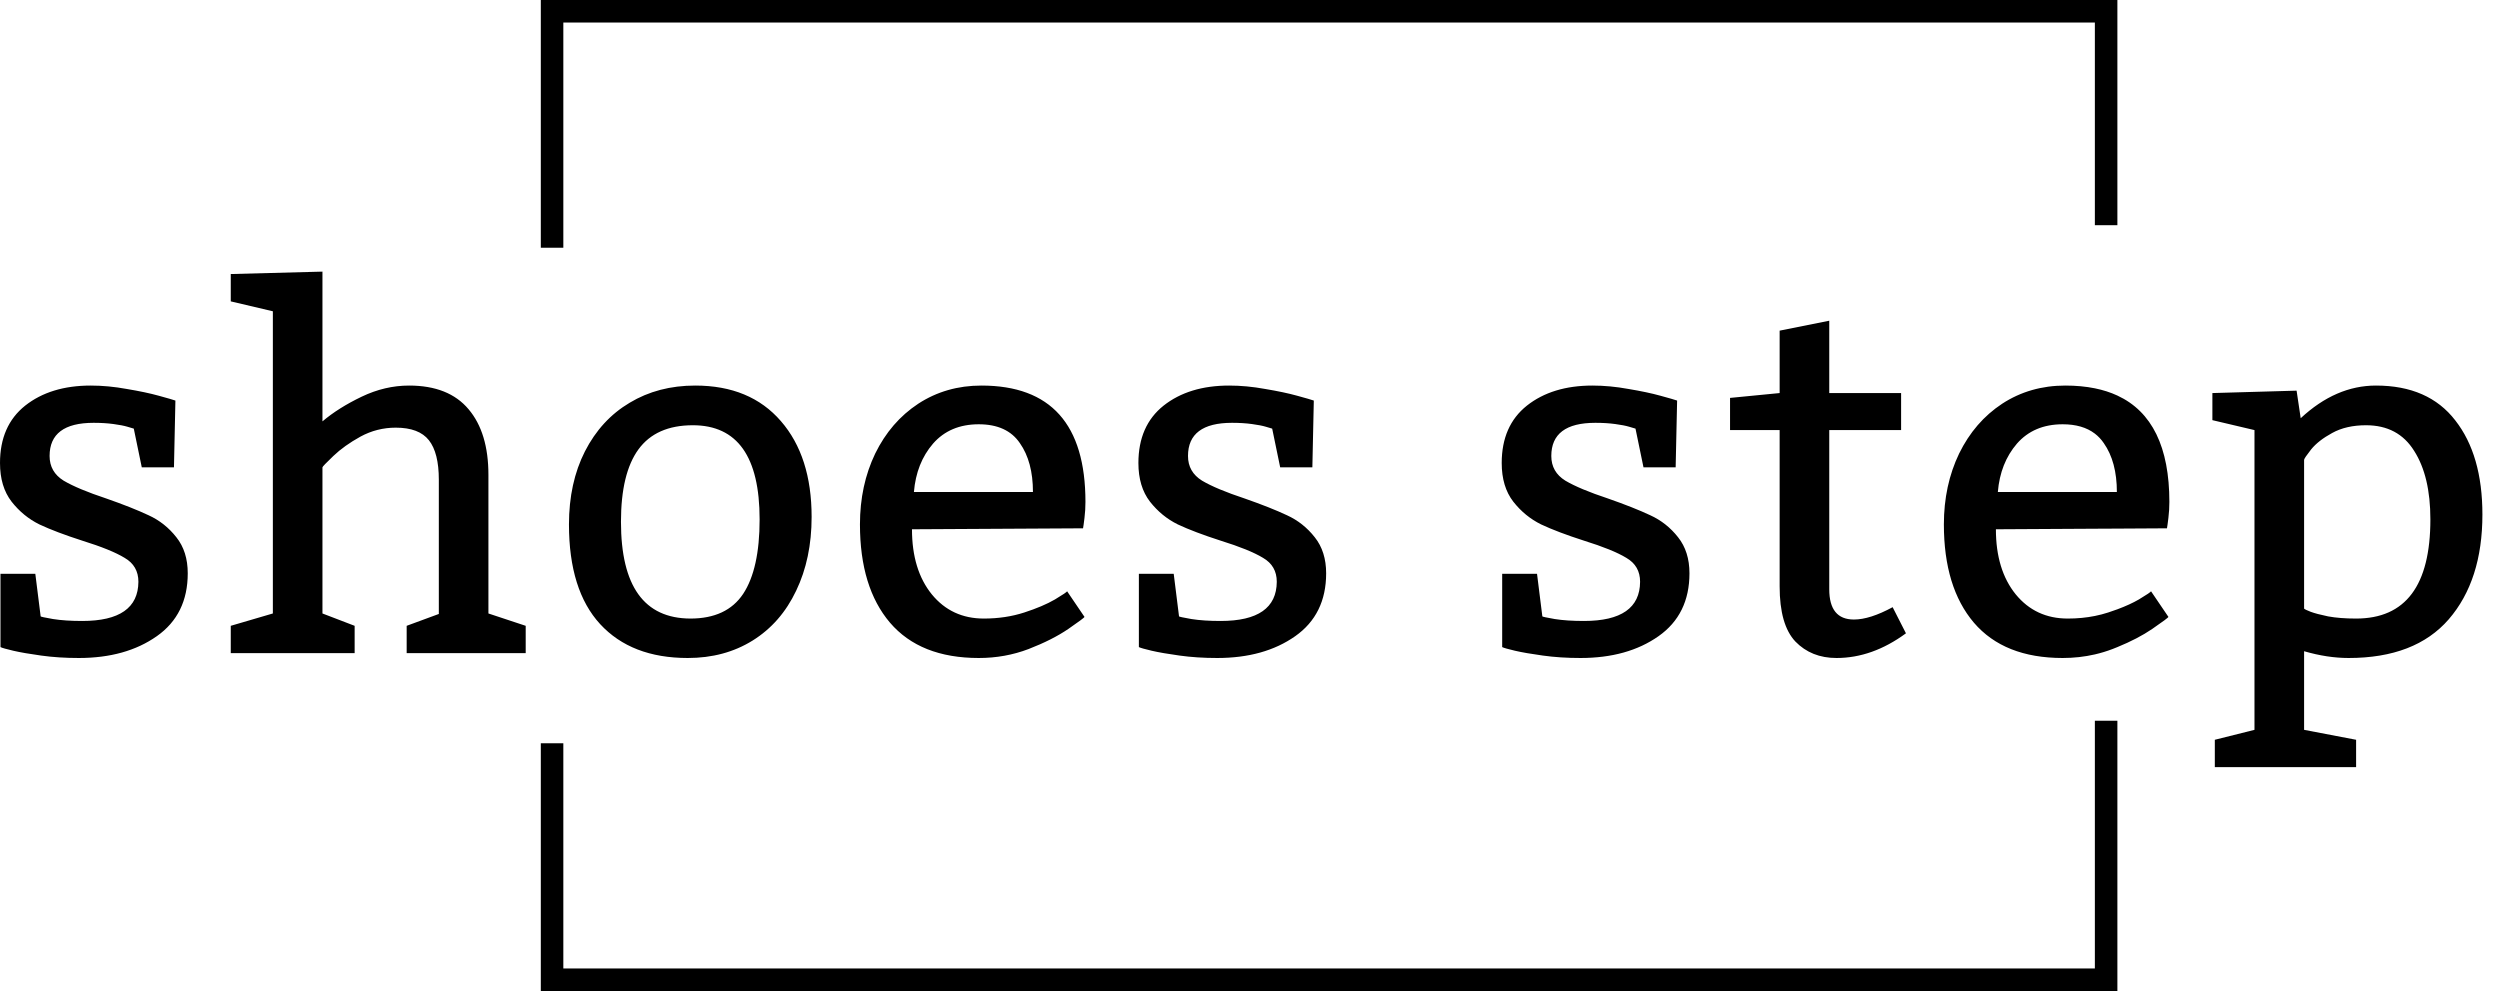 <svg width="111" height="44" viewBox="0 0 111 44" fill="none" xmlns="http://www.w3.org/2000/svg">
<path fill-rule="evenodd" clip-rule="evenodd" d="M25.012 1H93.012V10H94.012V1V0H93.012H25.012H24.012V1V11H25.012V1ZM25.012 33H24.012V43V44H25.012H93.012H94.012V43V32H93.012V43H25.012V33ZM93.012 29.056C93.279 28.994 93.54 28.915 93.796 28.817C93.869 28.789 93.941 28.76 94.012 28.731C94.619 28.483 95.134 28.214 95.557 27.926C96.037 27.596 96.277 27.417 96.277 27.389L95.504 26.25C95.504 26.279 95.325 26.4 94.967 26.615C94.701 26.769 94.383 26.915 94.012 27.053C93.882 27.102 93.745 27.149 93.602 27.195C93.411 27.257 93.214 27.309 93.012 27.349C92.63 27.426 92.229 27.464 91.808 27.464C90.856 27.464 90.086 27.106 89.499 26.39C88.912 25.666 88.618 24.703 88.618 23.5L93.012 23.475L94.012 23.47L96.213 23.457C96.227 23.385 96.249 23.231 96.277 22.995C96.306 22.759 96.32 22.523 96.32 22.286C96.32 19.851 95.551 18.277 94.012 17.563C93.708 17.422 93.375 17.315 93.012 17.241C92.611 17.16 92.174 17.119 91.701 17.119C90.655 17.119 89.721 17.388 88.897 17.925C88.081 18.462 87.444 19.2 86.985 20.138C86.534 21.076 86.308 22.125 86.308 23.285C86.308 25.147 86.752 26.601 87.64 27.646C88.536 28.692 89.85 29.215 91.583 29.215C92.076 29.215 92.553 29.162 93.012 29.056ZM93.012 19.253C92.649 18.976 92.173 18.838 91.583 18.838C90.731 18.838 90.054 19.124 89.552 19.697C89.058 20.27 88.775 20.986 88.704 21.846H93.012H93.989C93.989 20.951 93.796 20.227 93.409 19.676C93.297 19.51 93.164 19.37 93.012 19.253ZM2.353 27.485C1.987 27.421 1.805 27.381 1.805 27.367L1.568 25.477H0.021V28.731C0.093 28.767 0.283 28.821 0.591 28.893C0.899 28.964 1.311 29.036 1.826 29.107C2.342 29.179 2.9 29.215 3.502 29.215C4.891 29.215 6.044 28.893 6.961 28.248C7.878 27.604 8.336 26.672 8.336 25.455C8.336 24.811 8.168 24.277 7.831 23.855C7.494 23.425 7.083 23.099 6.596 22.877C6.109 22.648 5.486 22.401 4.727 22.136C3.882 21.856 3.248 21.591 2.825 21.341C2.41 21.083 2.202 20.718 2.202 20.245C2.202 19.264 2.854 18.773 4.157 18.773C4.479 18.773 4.773 18.791 5.038 18.827C5.303 18.863 5.507 18.902 5.65 18.945C5.801 18.988 5.897 19.017 5.94 19.031L6.295 20.75H7.724L7.788 17.785C7.688 17.749 7.441 17.678 7.047 17.57C6.66 17.463 6.188 17.363 5.629 17.27C5.077 17.169 4.544 17.119 4.028 17.119C2.84 17.119 1.869 17.416 1.117 18.011C0.372 18.605 0 19.454 0 20.557C0 21.259 0.172 21.831 0.516 22.275C0.859 22.712 1.271 23.049 1.751 23.285C2.238 23.514 2.872 23.754 3.652 24.005C4.505 24.27 5.131 24.524 5.532 24.768C5.94 25.004 6.145 25.358 6.145 25.831C6.137 26.991 5.307 27.571 3.652 27.571C3.151 27.571 2.718 27.543 2.353 27.485ZM16.058 17.613C15.37 17.943 14.79 18.308 14.317 18.709V12.06L10.246 12.167V13.381L12.115 13.821V27.238L10.246 27.786V29H15.746V27.786L14.317 27.238V20.75C14.317 20.721 14.479 20.553 14.801 20.245C15.123 19.937 15.524 19.651 16.004 19.386C16.491 19.121 17.014 18.988 17.572 18.988C18.26 18.988 18.75 19.174 19.044 19.547C19.337 19.919 19.484 20.503 19.484 21.298V27.26L18.056 27.786V29H23.341V27.786L21.686 27.238V21.083C21.686 19.837 21.393 18.866 20.806 18.172C20.218 17.47 19.337 17.119 18.163 17.119C17.447 17.119 16.745 17.284 16.058 17.613ZM34.672 18.698C33.762 17.645 32.495 17.119 30.869 17.119C29.773 17.119 28.803 17.373 27.958 17.882C27.113 18.383 26.451 19.103 25.971 20.041C25.498 20.972 25.262 22.053 25.262 23.285C25.262 25.233 25.724 26.708 26.647 27.711C27.571 28.713 28.867 29.215 30.536 29.215C31.625 29.215 32.584 28.957 33.415 28.441C34.253 27.919 34.897 27.181 35.349 26.229C35.807 25.276 36.036 24.184 36.036 22.952C36.036 21.162 35.581 19.744 34.672 18.698ZM28.345 19.955C28.867 19.239 29.673 18.881 30.762 18.881C32.738 18.881 33.727 20.274 33.727 23.06C33.727 24.528 33.483 25.631 32.996 26.368C32.509 27.099 31.729 27.464 30.654 27.464C28.599 27.457 27.571 26.024 27.571 23.167C27.571 21.735 27.829 20.664 28.345 19.955ZM41.373 26.39C40.786 25.666 40.492 24.703 40.492 23.5L48.087 23.457C48.101 23.385 48.123 23.231 48.151 22.995C48.18 22.759 48.194 22.523 48.194 22.286C48.194 18.841 46.655 17.119 43.575 17.119C42.53 17.119 41.595 17.388 40.771 17.925C39.955 18.462 39.318 19.2 38.859 20.138C38.408 21.076 38.182 22.125 38.182 23.285C38.182 25.147 38.627 26.601 39.515 27.646C40.41 28.692 41.724 29.215 43.457 29.215C44.238 29.215 44.975 29.082 45.67 28.817C46.372 28.545 46.959 28.248 47.432 27.926C47.911 27.596 48.151 27.417 48.151 27.389L47.378 26.25C47.378 26.279 47.199 26.4 46.841 26.615C46.483 26.823 46.028 27.016 45.477 27.195C44.925 27.374 44.327 27.464 43.682 27.464C42.73 27.464 41.96 27.106 41.373 26.39ZM45.283 19.676C45.67 20.227 45.863 20.951 45.863 21.846H40.578C40.65 20.986 40.932 20.27 41.427 19.697C41.928 19.124 42.605 18.838 43.457 18.838C44.295 18.838 44.904 19.117 45.283 19.676ZM52.897 27.485C52.532 27.421 52.349 27.381 52.349 27.367L52.113 25.477H50.566V28.731C50.638 28.767 50.828 28.821 51.136 28.893C51.444 28.964 51.855 29.036 52.371 29.107C52.887 29.179 53.445 29.215 54.047 29.215C55.436 29.215 56.589 28.893 57.506 28.248C58.422 27.604 58.881 26.672 58.881 25.455C58.881 24.811 58.712 24.277 58.376 23.855C58.039 23.425 57.627 23.099 57.141 22.877C56.654 22.648 56.031 22.401 55.271 22.136C54.426 21.856 53.792 21.591 53.37 21.341C52.955 21.083 52.747 20.718 52.747 20.245C52.747 19.264 53.399 18.773 54.702 18.773C55.024 18.773 55.318 18.791 55.583 18.827C55.848 18.863 56.052 18.902 56.195 18.945C56.346 18.988 56.442 19.017 56.485 19.031L56.84 20.75H58.269L58.333 17.785C58.233 17.749 57.986 17.678 57.592 17.57C57.205 17.463 56.732 17.363 56.174 17.27C55.622 17.169 55.089 17.119 54.573 17.119C53.384 17.119 52.414 17.416 51.662 18.011C50.917 18.605 50.545 19.454 50.545 20.557C50.545 21.259 50.717 21.831 51.06 22.275C51.404 22.712 51.816 23.049 52.296 23.285C52.783 23.514 53.417 23.754 54.197 24.005C55.049 24.27 55.676 24.524 56.077 24.768C56.485 25.004 56.689 25.358 56.689 25.831C56.682 26.991 55.852 27.571 54.197 27.571C53.696 27.571 53.263 27.543 52.897 27.485ZM69.028 27.485C68.663 27.421 68.48 27.381 68.48 27.367L68.244 25.477H66.697V28.731C66.769 28.767 66.959 28.821 67.266 28.893C67.574 28.964 67.986 29.036 68.502 29.107C69.017 29.179 69.576 29.215 70.178 29.215C71.567 29.215 72.72 28.893 73.637 28.248C74.553 27.604 75.012 26.672 75.012 25.455C75.012 24.811 74.843 24.277 74.507 23.855C74.17 23.425 73.758 23.099 73.271 22.877C72.784 22.648 72.161 22.401 71.402 22.136C70.557 21.856 69.923 21.591 69.501 21.341C69.085 21.083 68.878 20.718 68.878 20.245C68.878 19.264 69.529 18.773 70.833 18.773C71.155 18.773 71.449 18.791 71.714 18.827C71.979 18.863 72.183 18.902 72.326 18.945C72.476 18.988 72.573 19.017 72.616 19.031L72.971 20.75H74.399L74.464 17.785C74.364 17.749 74.116 17.678 73.722 17.57C73.336 17.463 72.863 17.363 72.305 17.27C71.753 17.169 71.22 17.119 70.704 17.119C69.515 17.119 68.545 17.416 67.793 18.011C67.048 18.605 66.676 19.454 66.676 20.557C66.676 21.259 66.847 21.831 67.191 22.275C67.535 22.712 67.947 23.049 68.427 23.285C68.914 23.514 69.547 23.754 70.328 24.005C71.18 24.27 71.807 24.524 72.208 24.768C72.616 25.004 72.82 25.358 72.82 25.831C72.813 26.991 71.982 27.571 70.328 27.571C69.827 27.571 69.393 27.543 69.028 27.485ZM81.219 19.096H84.409V17.452H81.219V14.24L79.016 14.681V17.452L76.814 17.667V19.096H79.016V26.035C79.016 27.174 79.249 27.99 79.715 28.484C80.187 28.971 80.796 29.215 81.541 29.215C82.601 29.215 83.628 28.85 84.624 28.119L84.033 26.959C83.36 27.324 82.787 27.507 82.314 27.507C81.584 27.507 81.219 27.059 81.219 26.164V19.096ZM105.492 17.119C104.303 17.119 103.19 17.602 102.151 18.569L101.969 17.345L98.23 17.452V18.655L100.099 19.096V32.405L98.338 32.846V34.06H104.611V32.846L102.302 32.405V28.914C102.989 29.115 103.648 29.215 104.278 29.215C106.248 29.215 107.73 28.642 108.725 27.496C109.721 26.343 110.219 24.793 110.219 22.845C110.219 21.083 109.817 19.69 109.015 18.666C108.22 17.635 107.046 17.119 105.492 17.119ZM102.592 27.163C102.427 27.099 102.33 27.052 102.302 27.023V20.417C102.302 20.374 102.405 20.22 102.613 19.955C102.828 19.69 103.139 19.447 103.548 19.225C103.963 18.995 104.464 18.881 105.052 18.881C106.004 18.881 106.717 19.26 107.189 20.02C107.669 20.771 107.909 21.785 107.909 23.06C107.909 25.996 106.81 27.464 104.611 27.464C104.131 27.464 103.716 27.432 103.365 27.367C103.021 27.296 102.763 27.227 102.592 27.163Z" fill="black"/>
</svg>
